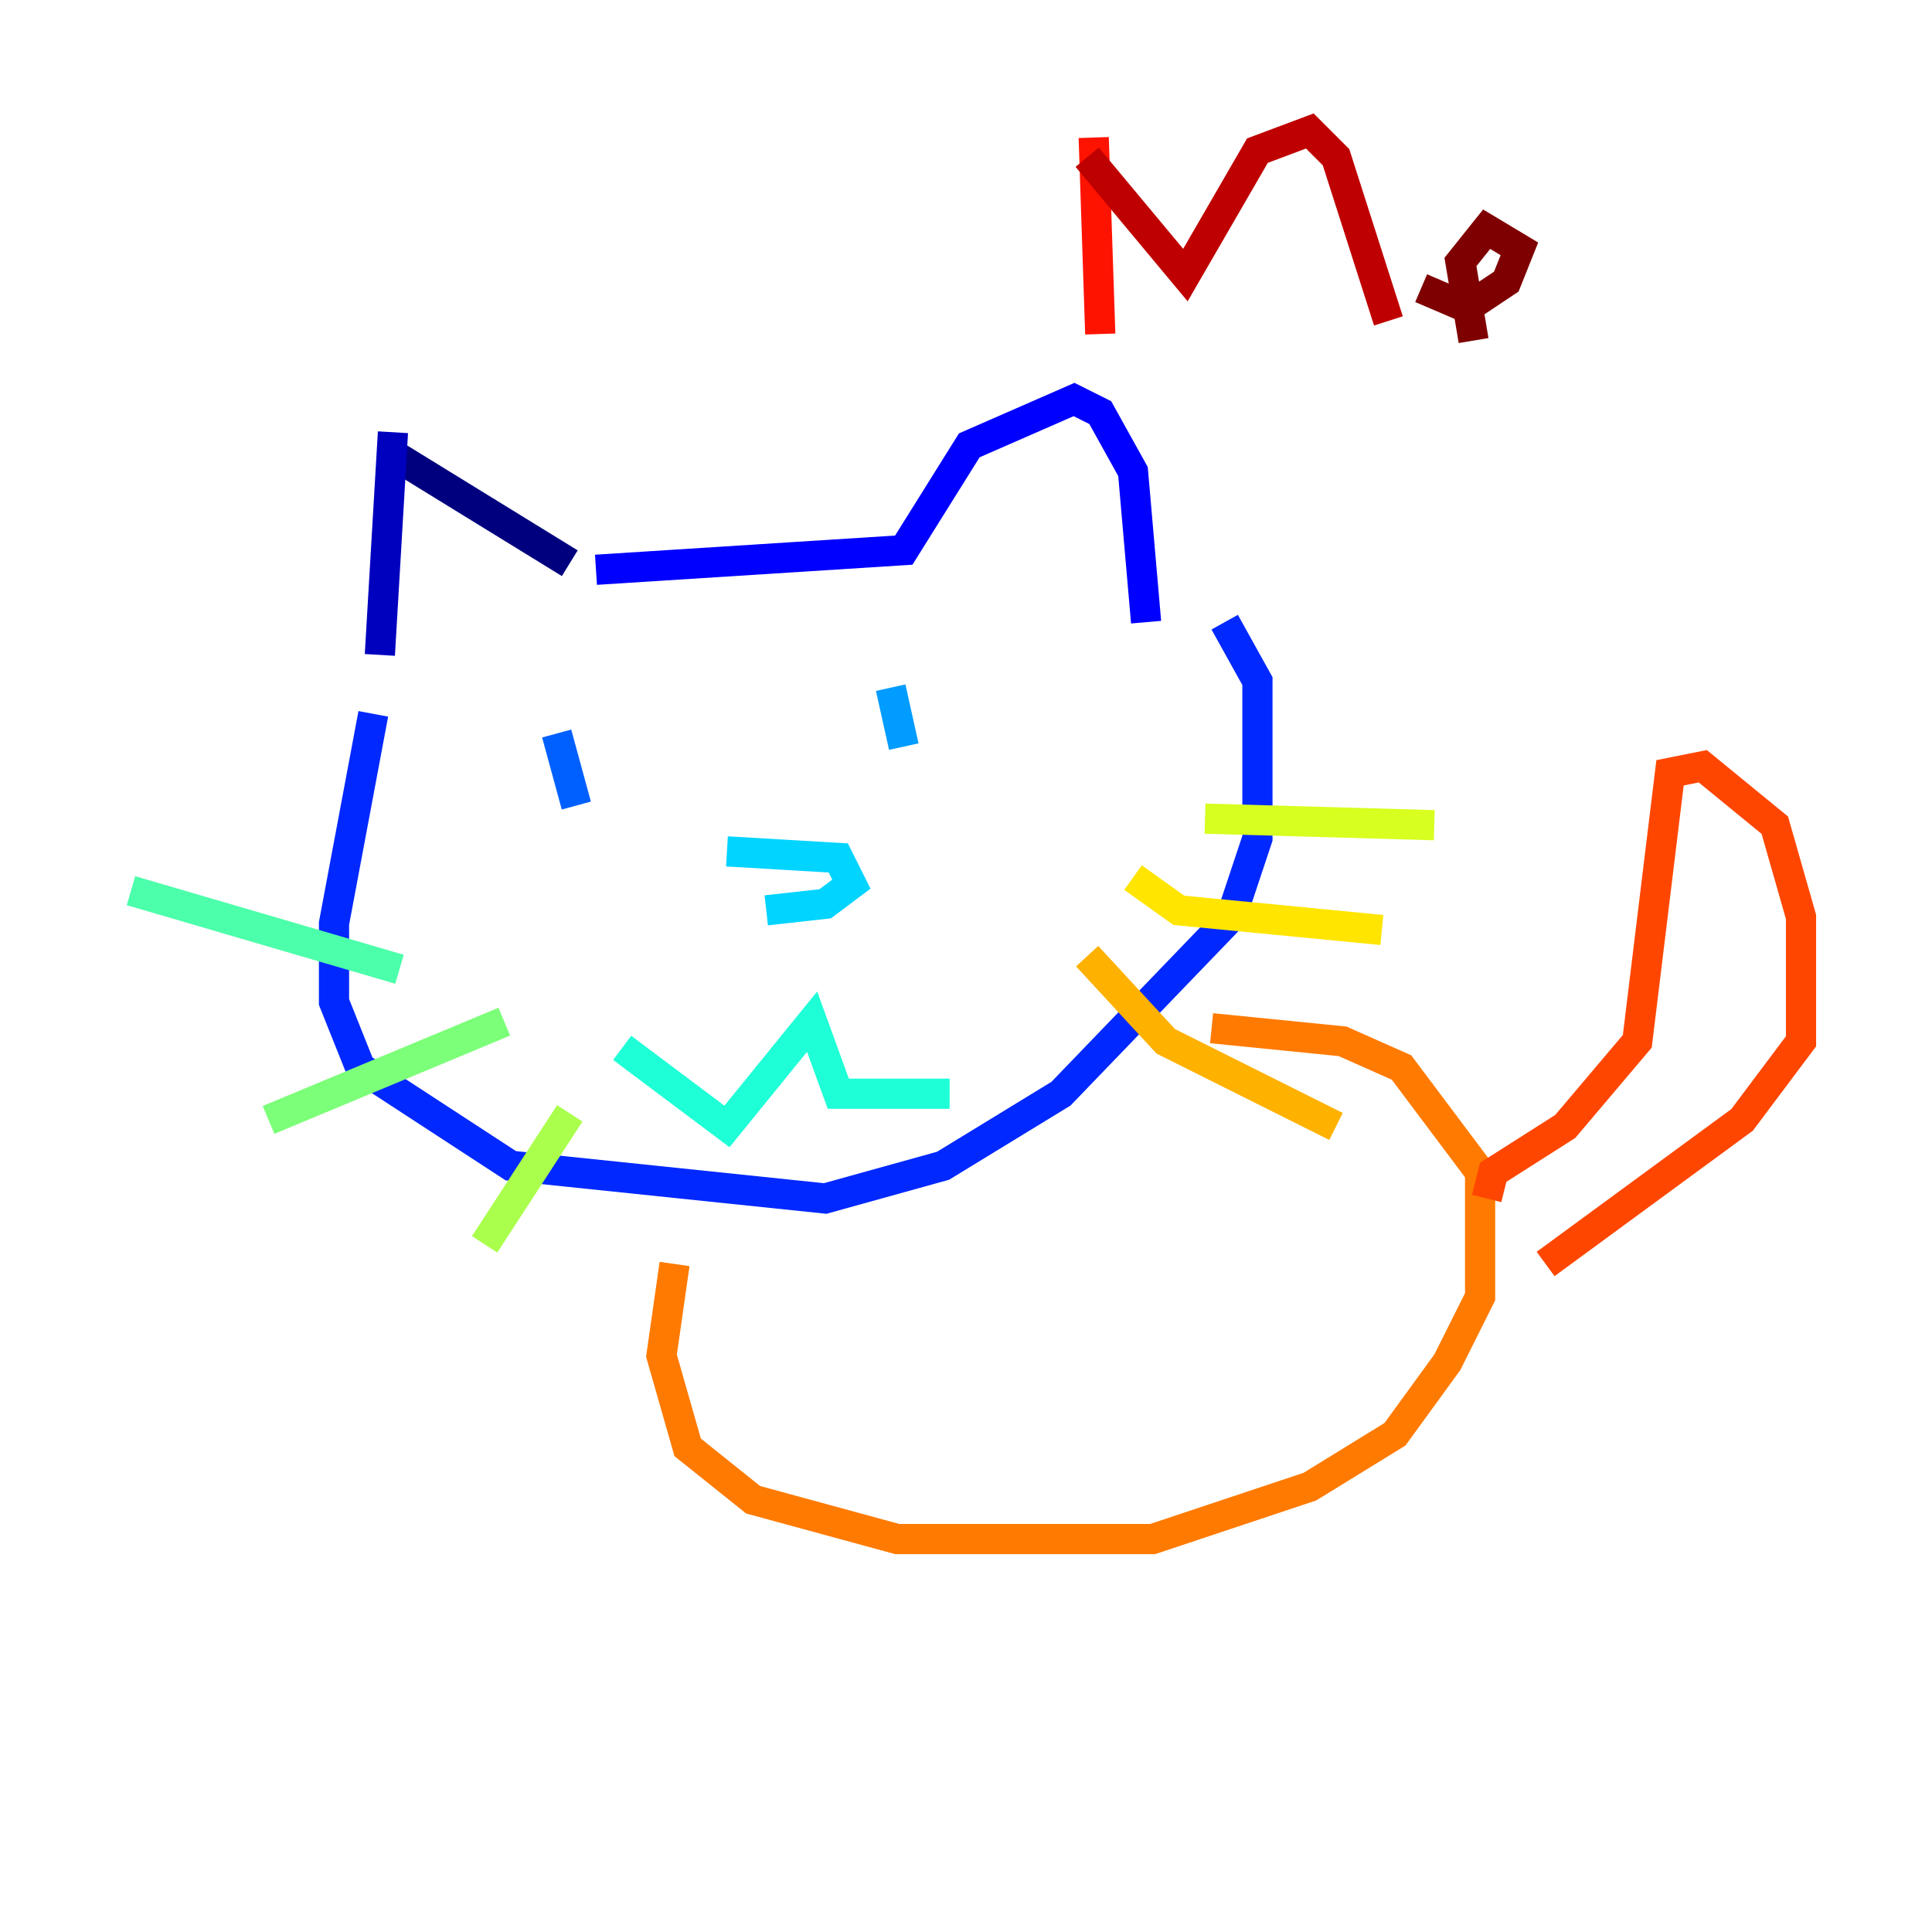 <?xml version="1.0" encoding="utf-8" ?>
<svg baseProfile="tiny" height="128" version="1.2" viewBox="0,0,128,128" width="128" xmlns="http://www.w3.org/2000/svg" xmlns:ev="http://www.w3.org/2001/xml-events" xmlns:xlink="http://www.w3.org/1999/xlink"><defs /><polyline fill="none" points="26.468,30.373 37.749,37.315" stroke="#00007f" stroke-width="2" /><polyline fill="none" points="26.034,28.637 25.166,43.39" stroke="#0000bf" stroke-width="2" /><polyline fill="none" points="39.485,37.749 59.878,36.447 64.217,29.505 71.159,26.468 72.895,27.336 75.064,31.241 75.932,41.22" stroke="#0000fe" stroke-width="2" /><polyline fill="none" points="24.732,47.295 22.129,61.18 22.129,66.386 23.864,70.725 33.844,77.234 54.671,79.403 62.481,77.234 70.291,72.461 81.573,60.746 83.308,55.539 83.308,45.125 81.139,41.22" stroke="#0028ff" stroke-width="2" /><polyline fill="none" points="36.881,48.597 38.183,53.37" stroke="#0060ff" stroke-width="2" /><polyline fill="none" points="59.01,45.559 59.878,49.464" stroke="#009cff" stroke-width="2" /><polyline fill="none" points="48.163,56.407 55.539,56.841 56.407,58.576 54.671,59.878 50.766,60.312" stroke="#00d4ff" stroke-width="2" /><polyline fill="none" points="41.22,69.424 48.163,74.63 53.803,67.688 55.539,72.461 62.915,72.461" stroke="#1fffd7" stroke-width="2" /><polyline fill="none" points="8.678,59.01 26.468,64.217" stroke="#4cffaa" stroke-width="2" /><polyline fill="none" points="33.41,67.688 17.79,74.197" stroke="#7cff79" stroke-width="2" /><polyline fill="none" points="37.749,73.763 32.108,82.441" stroke="#aaff4c" stroke-width="2" /><polyline fill="none" points="79.837,54.237 95.024,54.671" stroke="#d7ff1f" stroke-width="2" /><polyline fill="none" points="75.064,58.142 78.102,60.312 91.552,61.614" stroke="#ffe500" stroke-width="2" /><polyline fill="none" points="72.027,63.349 77.234,68.99 88.515,74.63" stroke="#ffb100" stroke-width="2" /><polyline fill="none" points="44.691,83.742 43.824,89.817 45.559,95.891 49.898,99.363 59.444,101.966 76.366,101.966 86.78,98.495 92.42,95.024 95.891,90.251 98.061,85.912 98.061,77.668 92.854,70.725 88.949,68.99 80.271,68.122" stroke="#ff7a00" stroke-width="2" /><polyline fill="none" points="98.495,79.403 98.929,77.668 103.702,74.63 108.475,68.99 110.644,51.2 112.814,50.766 117.586,54.671 119.322,60.746 119.322,68.99 115.417,74.197 102.4,83.742" stroke="#ff4600" stroke-width="2" /><polyline fill="none" points="72.461,9.112 72.895,22.129" stroke="#fe1200" stroke-width="2" /><polyline fill="none" points="72.027,10.414 78.536,18.224 83.308,9.98 86.78,8.678 88.515,10.414 91.986,21.261" stroke="#bf0000" stroke-width="2" /><polyline fill="none" points="94.156,19.091 97.193,20.393 99.797,18.658 100.664,16.488 98.495,15.186 96.759,17.356 97.627,22.563" stroke="#7f0000" stroke-width="2" /></svg>